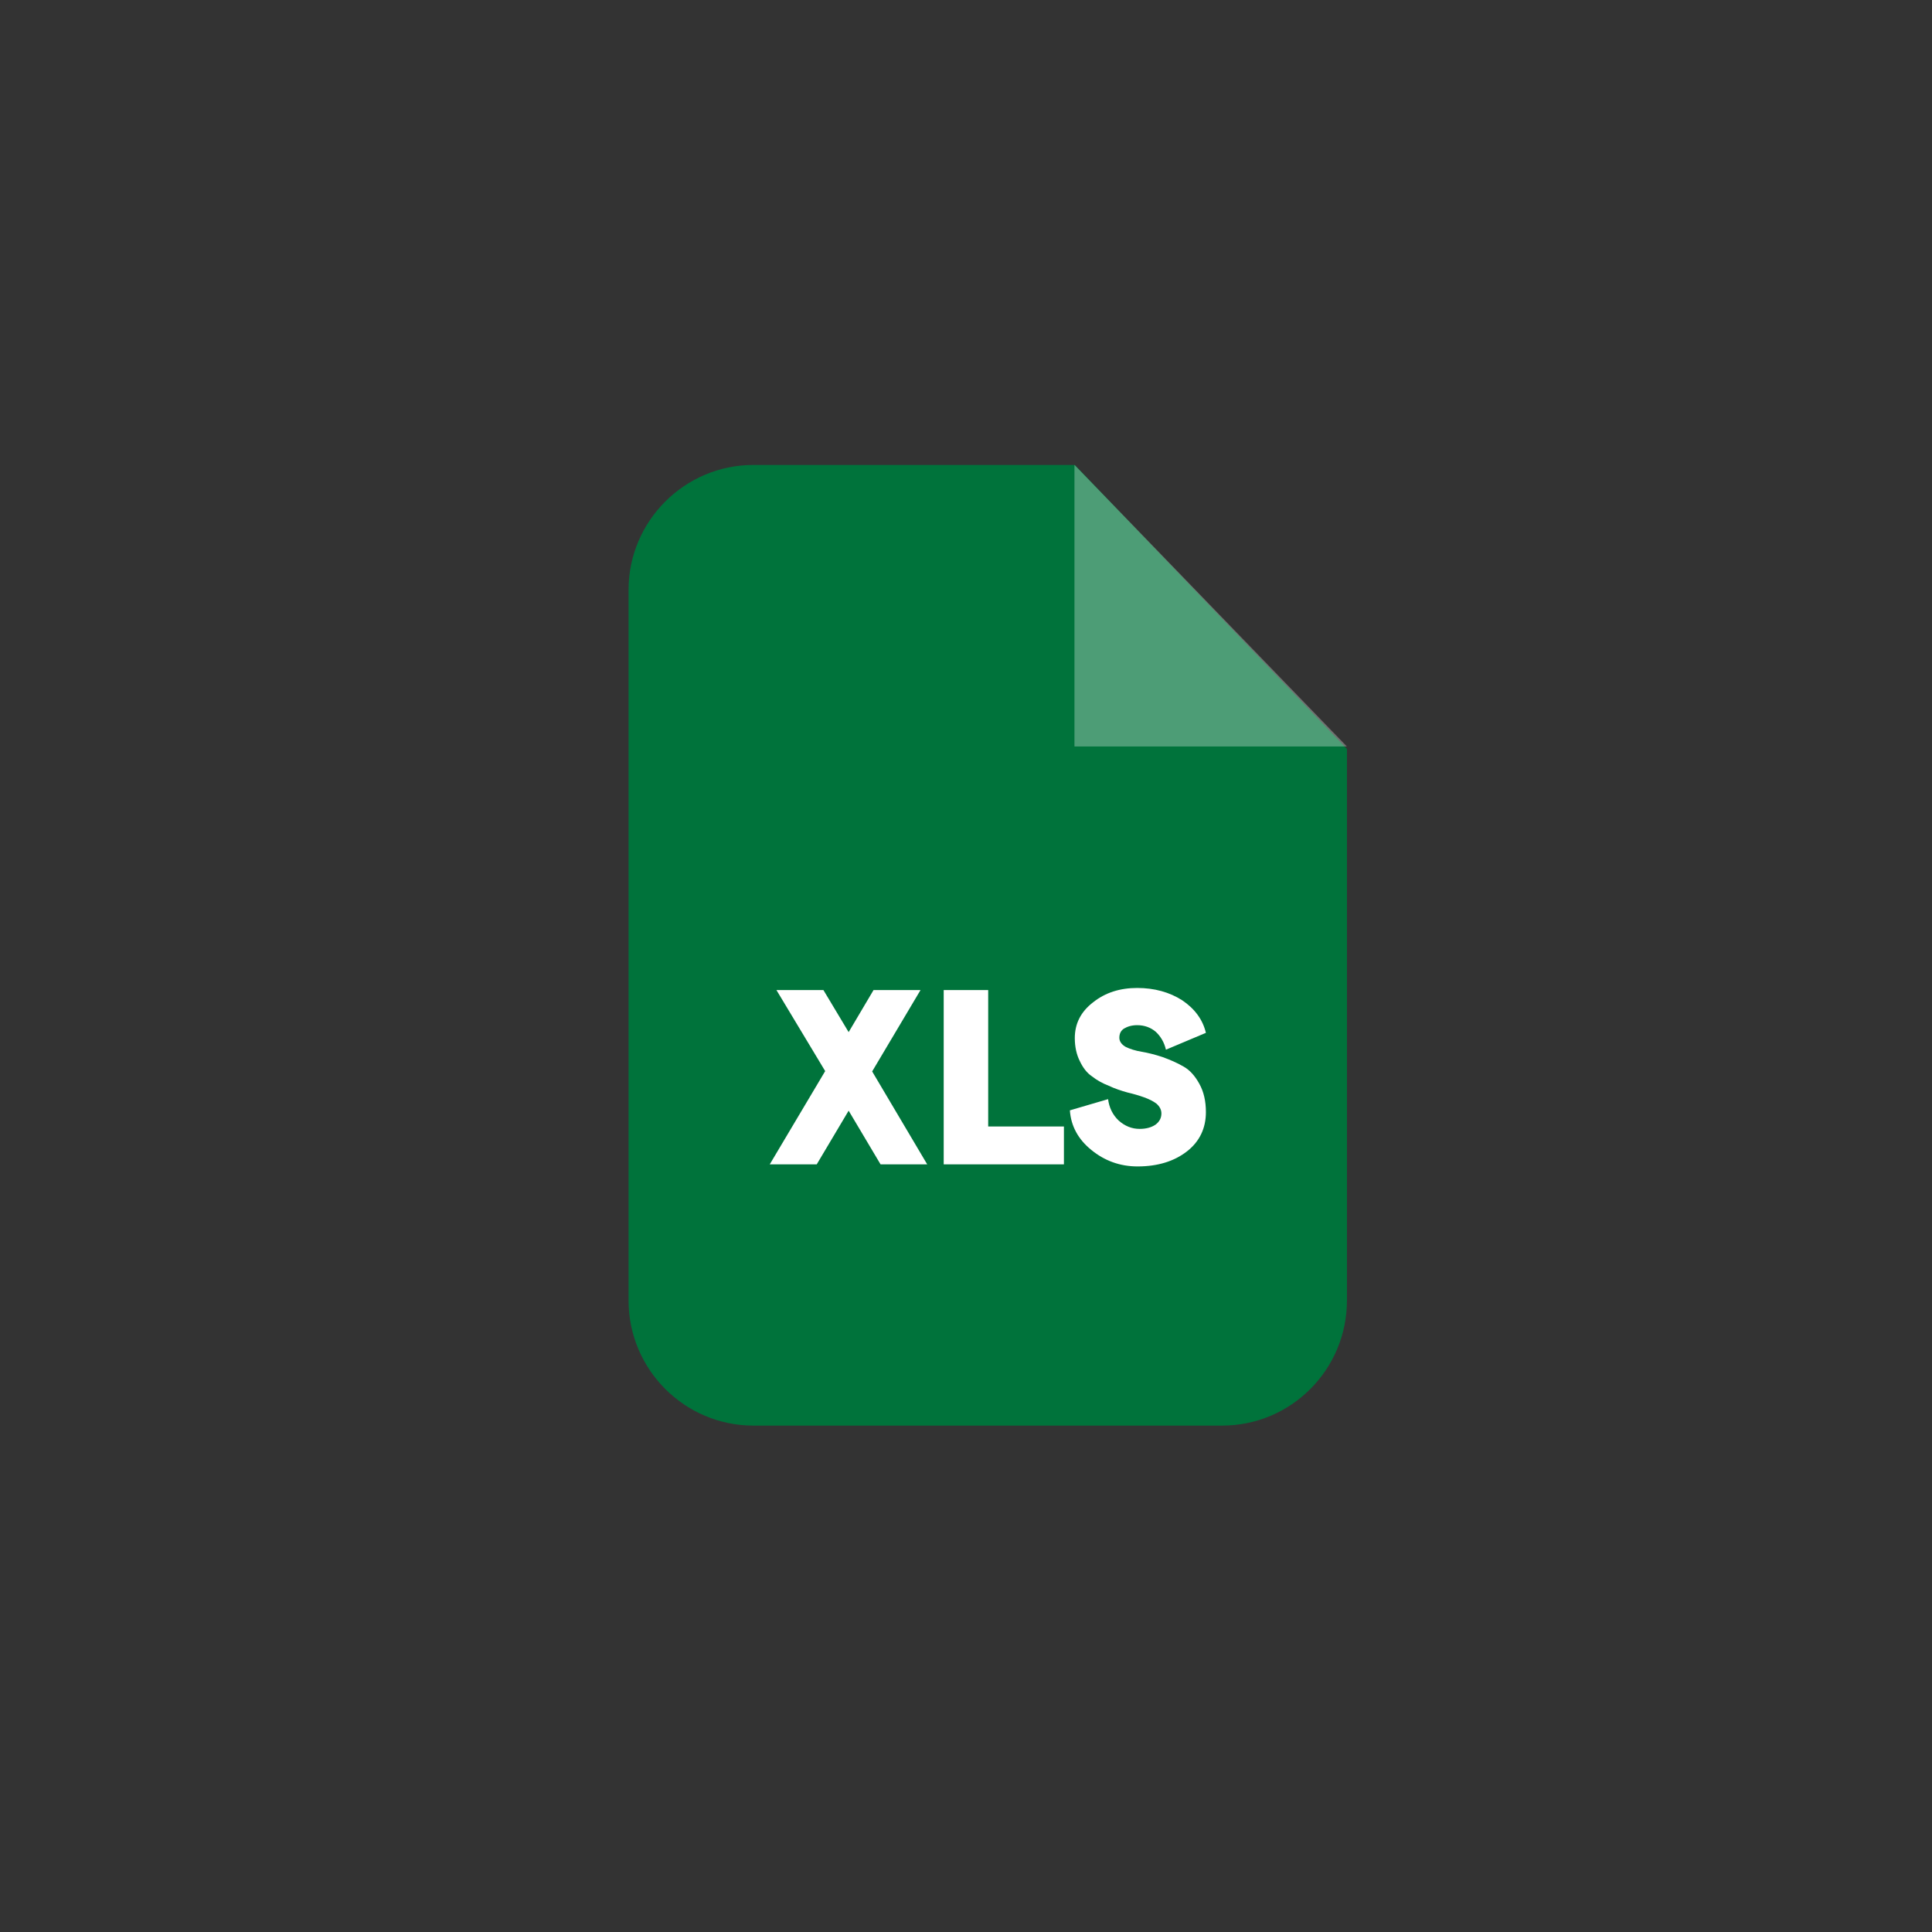 <svg width="35" height="35" viewBox="0 0 35 35" fill="none" xmlns="http://www.w3.org/2000/svg">
<rect x="0" y="0" width="35" height="35" fill="#333333" stroke="none"/>
<path fill-rule="evenodd" clip-rule="evenodd" d="M13.648 8.423H19.472L24.401 13.568V23.559C24.401 24.81 23.391 25.826 22.14 25.826H13.648C12.403 25.826 11.387 24.81 11.387 23.559V10.685C11.387 9.44 12.403 8.423 13.648 8.423Z" fill="#00733B"/>
<path opacity="0.302" fill-rule="evenodd" clip-rule="evenodd" d="M19.465 8.422V13.523H24.4L19.465 8.422Z" fill="white"/>
<path d="M16.797 21.093H15.952L15.374 20.121L14.796 21.093H13.945L14.949 19.404L14.066 17.936H14.917L15.374 18.698L15.825 17.936H16.676L15.8 19.41L16.797 21.093ZM17.096 21.093V17.936H17.902V20.407H19.274V21.093H17.096V21.093ZM20.608 21.131C20.29 21.131 20.011 21.029 19.77 20.832C19.535 20.642 19.401 20.401 19.382 20.115L20.074 19.912C20.093 20.064 20.157 20.197 20.265 20.299C20.379 20.401 20.506 20.451 20.646 20.451C20.76 20.451 20.856 20.426 20.932 20.375C21.002 20.324 21.04 20.255 21.04 20.172C21.04 20.102 21.008 20.045 20.951 19.994C20.894 19.95 20.817 19.912 20.729 19.88C20.64 19.848 20.532 19.816 20.424 19.791C20.309 19.759 20.195 19.721 20.087 19.67C19.973 19.626 19.871 19.569 19.782 19.499C19.687 19.435 19.617 19.34 19.56 19.219C19.503 19.105 19.471 18.965 19.471 18.806C19.471 18.546 19.579 18.33 19.801 18.159C20.024 17.981 20.29 17.898 20.602 17.898C20.913 17.898 21.186 17.974 21.415 18.12C21.643 18.273 21.789 18.47 21.846 18.711L21.122 19.016C21.091 18.883 21.027 18.775 20.938 18.692C20.849 18.616 20.735 18.572 20.602 18.572C20.5 18.572 20.424 18.597 20.36 18.635C20.303 18.673 20.278 18.73 20.278 18.8C20.278 18.864 20.316 18.921 20.392 18.965C20.468 19.003 20.57 19.035 20.684 19.054C20.798 19.073 20.925 19.105 21.059 19.149C21.199 19.2 21.319 19.251 21.44 19.321C21.554 19.384 21.649 19.492 21.726 19.632C21.808 19.778 21.846 19.95 21.846 20.147C21.846 20.439 21.732 20.68 21.503 20.858C21.275 21.036 20.976 21.131 20.608 21.131Z" fill="white"/>
</svg>
